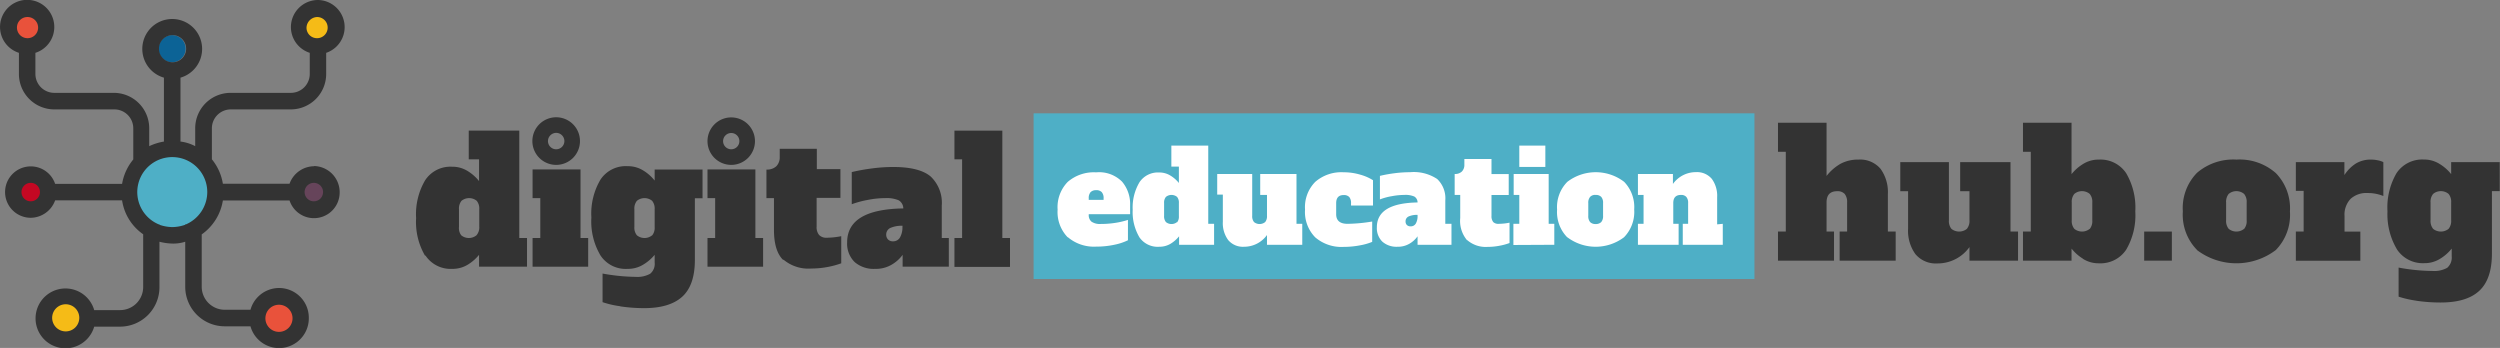 <?xml version="1.0" ?>
<svg xmlns="http://www.w3.org/2000/svg" viewBox="0 0 368.59 51.3" class="style-svg replaced-svg svg-replaced-0">
	<rect x="0" y="0" width="368.59" height="51.3" fill="#808080" stroke="none"/>
	<defs>
		<style>.a{fill:#4eafc6;}.b{fill:#e9523b;}.c{fill:#f5bb17;}.d{fill:#c40823;}.e{fill:#66445a;}.f{fill:#0c6396;}.g{fill:#333;}.h{fill:#fff;}</style>
	</defs>
	<path class="a" d="M30.9,28.32a5.5,5.5,0,1,1-5.49-5.49,5.49,5.49,0,0,1,5.49,5.49"/>
	<path class="b" d="M43.51,46.89a2.38,2.38,0,1,1-2.38-2.38,2.39,2.39,0,0,1,2.38,2.38"/>
	<path class="b" d="M6.44,4.07A2.38,2.38,0,1,1,4.06,1.69,2.38,2.38,0,0,1,6.44,4.07"/>
	<path class="c" d="M12.07,46.89a2.38,2.38,0,1,1-2.38-2.38,2.39,2.39,0,0,1,2.38,2.38"/>
	<path class="c" d="M49.13,4.07a2.38,2.38,0,1,1-2.38-2.38,2.38,2.38,0,0,1,2.38,2.38"/>
	<path class="d" d="M6.5,28.32a2,2,0,1,1-2-2,2,2,0,0,1,2,2"/>
	<path class="e" d="M48.24,28.32a2,2,0,1,1-2-2,2,2,0,0,1,2,2"/>
	<path class="f" d="M27.37,7.18a2,2,0,1,1-2-2,2,2,0,0,1,2,2"/>
	<path class="g" d="M46.28,29.68a1.36,1.36,0,1,1,1.35-1.36,1.36,1.36,0,0,1-1.35,1.36M27.44,33.07H27.3v.07a5.86,5.86,0,0,1-1.89.34,6,6,0,0,1-1.9-.34v-.07h-.13a5.16,5.16,0,1,1,7.18-4.75,5.22,5.22,0,0,1-3.12,4.75M4.54,29.68a1.36,1.36,0,1,1,1.35-1.36,1.36,1.36,0,0,1-1.35,1.36m18.9-22.5a2,2,0,1,1,2,2,2,2,0,0,1-2-2M41.13,44.93a2,2,0,1,1-2,2,2,2,0,0,1,2-2M9.69,48.86a2,2,0,1,1,2-2,2,2,0,0,1-2,2M4.06,2.51A1.56,1.56,0,1,1,2.5,4.07,1.54,1.54,0,0,1,4.06,2.51m42.69,0a1.56,1.56,0,1,1,0,3.12,1.54,1.54,0,0,1-1.56-1.56,1.63,1.63,0,0,1,1.56-1.56m-.47,22a3.88,3.88,0,0,0-3.59,2.58H32.86a7.6,7.6,0,0,0-1.62-3.6v-4.6A2.79,2.79,0,0,1,34,16.13h8.87a5.22,5.22,0,0,0,5.22-5.22V7.79A4,4,0,0,0,46.89,0a4,4,0,0,0-4,4,4,4,0,0,0,2.78,3.79v3.12a2.79,2.79,0,0,1-2.78,2.78H34a5.22,5.22,0,0,0-5.22,5.22v2.64a6.24,6.24,0,0,0-2.17-.68V11.45a4.41,4.41,0,1,0-2.44,0v9.42a8.18,8.18,0,0,0-2.17.68V18.91a5.22,5.22,0,0,0-5.22-5.22H8a2.79,2.79,0,0,1-2.78-2.78V7.79a4,4,0,1,0-2.43,0v3.12A5.22,5.22,0,0,0,8,16.13h8.87a2.79,2.79,0,0,1,2.78,2.78v4.6A7.6,7.6,0,0,0,18,27.11H8.13a3.79,3.79,0,1,0-3.59,5,3.88,3.88,0,0,0,3.59-2.57H18a7.41,7.41,0,0,0,3.11,5v7.8a3.4,3.4,0,0,1-3.39,3.38H13.89a4.41,4.41,0,1,0,0,2.44h3.79a5.82,5.82,0,0,0,5.83-5.82V35.64a8.29,8.29,0,0,0,1.9.27,5.68,5.68,0,0,0,1.9-.27v6.65a5.83,5.83,0,0,0,5.83,5.82h3.79a4.38,4.38,0,0,0,8.6-1.22,4.38,4.38,0,0,0-8.6-1.22h-3.8a3.4,3.4,0,0,1-3.39-3.38V34.56a7.58,7.58,0,0,0,3.12-5h9.83a3.79,3.79,0,0,0,7.39-1.22,3.86,3.86,0,0,0-3.8-3.86Z"/>
	<rect class="a" x="152.39" y="16.71" width="106.28" height="24.43"/>
	<path class="g" d="M279.49,34.14v4.29h-8.26V34.14h1.1V29.86a1.87,1.87,0,0,0-.36-1.27,1.41,1.41,0,0,0-1.1-.4c-1.05,0-1.57.55-1.57,1.67v4.28h1.1v4.29h-8.26V34.14h1.15V22.38h-1.15V18.1h7.16v7.84a7.12,7.12,0,0,1,2.09-1.81,5.48,5.48,0,0,1,2.62-.6,3.93,3.93,0,0,1,3.25,1.36,5.86,5.86,0,0,1,1.08,3.74v5.51Z"/>
	<path class="g" d="M297.53,34.14v4.29h-7.16v-2a5.78,5.78,0,0,1-4.71,2.41,3.93,3.93,0,0,1-3.25-1.36,5.86,5.86,0,0,1-1.09-3.74V28.19h-1.15V23.9h7.17v8.57a1.82,1.82,0,0,0,.37,1.27,1.82,1.82,0,0,0,2.28,0,1.82,1.82,0,0,0,.38-1.27V28.19H289V23.9h7.42V34.14Z"/>
	<path class="g" d="M307.1,38.14a6.43,6.43,0,0,1-1.68-1.49v1.78h-7.16V34.14h1.15V22.38h-1.15V18.1h7.16v7.58a6.43,6.43,0,0,1,1.68-1.49,4.31,4.31,0,0,1,2.37-.66,4.54,4.54,0,0,1,4,2,10,10,0,0,1,1.35,5.64,10,10,0,0,1-1.35,5.65,4.54,4.54,0,0,1-4,2,4.31,4.31,0,0,1-2.37-.66m1-4.4a1.82,1.82,0,0,0,.38-1.27V29.86a1.82,1.82,0,0,0-.38-1.27,1.78,1.78,0,0,0-2.27,0,1.82,1.82,0,0,0-.38,1.27v2.61a1.82,1.82,0,0,0,.38,1.27,1.81,1.81,0,0,0,2.27,0"/>
	<rect class="g" x="316.13" y="34.14" width="4.08" height="4.29"/>
	<path class="g" d="M323.92,36.85a7.41,7.41,0,0,1-2.09-5.69,7.4,7.4,0,0,1,2.09-5.68,8.2,8.2,0,0,1,5.81-1.95,8.06,8.06,0,0,1,5.82,2,7.43,7.43,0,0,1,2.07,5.65,7.41,7.41,0,0,1-2.09,5.69,9.62,9.62,0,0,1-11.61,0m6.94-3.11a1.82,1.82,0,0,0,.38-1.27V29.86a1.82,1.82,0,0,0-.38-1.27,1.78,1.78,0,0,0-2.27,0,1.82,1.82,0,0,0-.38,1.27v2.61a1.82,1.82,0,0,0,.38,1.27,1.81,1.81,0,0,0,2.27,0"/>
	<path class="g" d="M350.61,23.64a3.23,3.23,0,0,1,.78.26v5a6,6,0,0,0-2.3-.44,3.45,3.45,0,0,0-2.53.86,3.38,3.38,0,0,0-.89,2.56v2.27H348v4.29h-9.51V34.14h1.15v-6h-1.15V23.9h7.16v1.91a5.61,5.61,0,0,1,1.67-1.69,4.24,4.24,0,0,1,2.27-.59,4.64,4.64,0,0,1,1,.11"/>
	<path class="g" d="M356.29,44.34a16,16,0,0,1-2.65-.6V39.45a28.58,28.58,0,0,0,5,.5,3.94,3.94,0,0,0,2.16-.46,2,2,0,0,0,.67-1.71V36.65a6.48,6.48,0,0,1-1.69,1.49,4.3,4.3,0,0,1-2.36.66,4.55,4.55,0,0,1-4-2A10.08,10.08,0,0,1,352,31.16a10,10,0,0,1,1.34-5.64,4.55,4.55,0,0,1,4-2,4.3,4.3,0,0,1,2.36.66,6.48,6.48,0,0,1,1.69,1.49V23.9h7.16v4.28h-1.15v9.2c0,2.53-.63,4.36-1.88,5.51s-3.15,1.71-5.68,1.71a24.35,24.35,0,0,1-3.59-.26m4.76-10.6a1.82,1.82,0,0,0,.38-1.27V29.86a1.82,1.82,0,0,0-.38-1.27,1.79,1.79,0,0,0-2.28,0,1.82,1.82,0,0,0-.38,1.27v2.61a1.82,1.82,0,0,0,.38,1.27,1.82,1.82,0,0,0,2.28,0"/>
	<path class="h" d="M157.43,35a5.35,5.35,0,0,1-1.5-4.1,5.32,5.32,0,0,1,1.5-4.09,5.89,5.89,0,0,1,4.18-1.4,4.77,4.77,0,0,1,3.83,1.38,5.09,5.09,0,0,1,1.18,3.43v1.36h-6.1v.11a1.22,1.22,0,0,0,.42,1,2.2,2.2,0,0,0,1.37.33,13.77,13.77,0,0,0,2.18-.17,11.51,11.51,0,0,0,1.81-.43v3a8.07,8.07,0,0,1-1.93.65,12.63,12.63,0,0,1-2.76.29,5.93,5.93,0,0,1-4.18-1.4m5.28-5.49v-.23a1.31,1.31,0,0,0-.28-.92,1.07,1.07,0,0,0-.82-.28,1.11,1.11,0,0,0-.82.29,1.32,1.32,0,0,0-.27.91v.23Z"/>
	<path class="h" d="M168,35a7.29,7.29,0,0,1-1-4.07,7.25,7.25,0,0,1,1-4.06,3.26,3.26,0,0,1,2.89-1.44,3.1,3.1,0,0,1,1.71.48,4.69,4.69,0,0,1,1.21,1.07V24.56H172.7V21.47h5.44V33H179v3.09h-5.16V34.84a4.88,4.88,0,0,1-1.21,1.07,3.18,3.18,0,0,1-1.71.47A3.27,3.27,0,0,1,168,35m5.54-2.21a1.33,1.33,0,0,0,.27-.92V29.94a1.3,1.3,0,0,0-.27-.91,1.3,1.3,0,0,0-1.64,0,1.3,1.3,0,0,0-.27.91v1.88a1.33,1.33,0,0,0,.27.92,1.3,1.3,0,0,0,1.64,0"/>
	<path class="h" d="M192,33v3.09H186.8V34.65a4.14,4.14,0,0,1-3.39,1.73,2.82,2.82,0,0,1-2.34-1,4.2,4.2,0,0,1-.78-2.69v-4h-.83V25.65h5.16v6.17a1.33,1.33,0,0,0,.27.92,1.3,1.3,0,0,0,1.64,0,1.33,1.33,0,0,0,.27-.92V28.74h-1V25.65h5.35V33Z"/>
	<path class="h" d="M193.92,35a5.32,5.32,0,0,1-1.51-4.1,5.29,5.29,0,0,1,1.51-4.09,5.86,5.86,0,0,1,4.18-1.41,8.5,8.5,0,0,1,2.48.36,6.91,6.91,0,0,1,1.85.81v3.73h-3.24v-.34a1.35,1.35,0,0,0-.26-.91,1.06,1.06,0,0,0-.83-.29c-.73,0-1.1.4-1.1,1.2v1.62Q197,33,198.68,33a23.56,23.56,0,0,0,3.63-.34v3a8.47,8.47,0,0,1-1.79.51,12.68,12.68,0,0,1-2.4.23,5.93,5.93,0,0,1-4.2-1.4"/>
	<path class="h" d="M214,33v3.09h-5V34.84a3.77,3.77,0,0,1-1.16,1.07,3.34,3.34,0,0,1-1.81.47,3.14,3.14,0,0,1-2.22-.75,2.77,2.77,0,0,1-.81-2.13q0-3.55,6-3.65a1,1,0,0,0-.49-.88,3.28,3.28,0,0,0-1.47-.23,9.9,9.9,0,0,0-1.81.18,8.88,8.88,0,0,0-1.78.48V25.93a20,20,0,0,1,2.16-.39,17.93,17.93,0,0,1,2.28-.15,6.22,6.22,0,0,1,4,1,3.91,3.91,0,0,1,1.2,3.15V33Zm-5-1.32a3.08,3.08,0,0,0-1.31.23.78.78,0,0,0-.46.75.72.72,0,0,0,.2.52.75.75,0,0,0,.55.19.84.84,0,0,0,.76-.41,2.23,2.23,0,0,0,.26-1.17Z"/>
	<path class="h" d="M216.29,35.41a4.41,4.41,0,0,1-1-3.27v-3.4h-.82V25.65a1.42,1.42,0,0,0,1.07-.37,1.37,1.37,0,0,0,.36-1v-.84h4v2.22h2.54v3.09h-2.54v3.08a1.33,1.33,0,0,0,.27.92A1.08,1.08,0,0,0,221,33a8.16,8.16,0,0,0,1.56-.17v3a8.35,8.35,0,0,1-1.42.39,9.21,9.21,0,0,1-1.82.18,4.15,4.15,0,0,1-3-1"/>
	<path class="h" d="M223.13,36.12V33H224V28.74h-.83V25.65h5.16V33h.83v3.09ZM224,21.47h3.84v3.14H224Z"/>
	<path class="h" d="M231.08,35a5.32,5.32,0,0,1-1.51-4.1,5.29,5.29,0,0,1,1.51-4.09,6.89,6.89,0,0,1,8.38,0,5.35,5.35,0,0,1,1.48,4.07,5.35,5.35,0,0,1-1.5,4.1,6.94,6.94,0,0,1-8.36,0m5-2.24a1.33,1.33,0,0,0,.27-.92V29.94a1.3,1.3,0,0,0-.27-.91,1.07,1.07,0,0,0-.82-.29,1,1,0,0,0-.82.29,1.3,1.3,0,0,0-.27.91v1.88a1.33,1.33,0,0,0,.27.92,1.08,1.08,0,0,0,.82.29,1.11,1.11,0,0,0,.82-.29"/>
	<path class="h" d="M254,33v3.09H248.1V33h.79V29.94a1.3,1.3,0,0,0-.27-.91,1,1,0,0,0-.79-.29c-.75,0-1.13.4-1.13,1.2V33h.79v3.09h-6V33h.83V28.74h-.83V25.65h5.16v1.47a4.15,4.15,0,0,1,3.39-1.74,2.85,2.85,0,0,1,2.35,1,4.23,4.23,0,0,1,.78,2.7v4Z"/>
	<path class="g" d="M62.68,37.72a9.82,9.82,0,0,1-1.33-5.57,9.84,9.84,0,0,1,1.33-5.57,4.46,4.46,0,0,1,3.95-2,4.29,4.29,0,0,1,2.34.65,6.45,6.45,0,0,1,1.66,1.47V23.49H69.11V19.26h7.45V35.09H77.7v4.23H70.63V37.57A6.45,6.45,0,0,1,69,39a4.28,4.28,0,0,1-2.34.64,4.44,4.44,0,0,1-3.95-2m7.58-3a1.78,1.78,0,0,0,.37-1.25V30.86a1.8,1.8,0,0,0-.37-1.25,1.78,1.78,0,0,0-2.25,0,1.8,1.8,0,0,0-.37,1.25v2.58A1.78,1.78,0,0,0,68,34.69a1.78,1.78,0,0,0,2.25,0"/>
	<polygon class="g" points="78.52 39.32 78.52 35.09 79.66 35.09 79.66 29.21 78.52 29.21 78.52 24.98 85.59 24.98 85.59 35.09 86.72 35.09 86.72 39.32 78.52 39.32"/>
	<path class="g" d="M91.45,45.15a13.62,13.62,0,0,1-2.61-.6V40.33a28.65,28.65,0,0,0,4.9.49,3.85,3.85,0,0,0,2.12-.46,1.89,1.89,0,0,0,.66-1.68V37.57A6.45,6.45,0,0,1,94.86,39a4.28,4.28,0,0,1-2.34.64,4.44,4.44,0,0,1-4-2,9.82,9.82,0,0,1-1.33-5.57,9.84,9.84,0,0,1,1.33-5.57,4.46,4.46,0,0,1,4-2,4.29,4.29,0,0,1,2.34.65,6.45,6.45,0,0,1,1.66,1.47V25h7.06v4.23h-1.13v9.08q0,3.74-1.86,5.43c-1.23,1.12-3.1,1.69-5.59,1.69a23.81,23.81,0,0,1-3.55-.26m4.7-10.46a1.78,1.78,0,0,0,.37-1.25V30.86a1.8,1.8,0,0,0-.37-1.25,1.78,1.78,0,0,0-2.25,0,1.8,1.8,0,0,0-.37,1.25v2.58a1.78,1.78,0,0,0,.37,1.25,1.78,1.78,0,0,0,2.25,0"/>
	<polygon class="g" points="104.31 39.32 104.31 35.09 105.44 35.09 105.44 29.21 104.31 29.21 104.31 24.98 111.37 24.98 111.37 35.09 112.51 35.09 112.51 39.32 104.31 39.32"/>
	<path class="g" d="M115.49,38.35q-1.38-1.32-1.38-4.47V29.21H113V25a2,2,0,0,0,1.47-.5,1.88,1.88,0,0,0,.49-1.38V21.94h5.47v3h3.48v4.23H120.4v4.23a1.78,1.78,0,0,0,.37,1.25,1.45,1.45,0,0,0,1.12.4,11.24,11.24,0,0,0,2.14-.23v4a12.53,12.53,0,0,1-1.94.53,13,13,0,0,1-2.49.24,5.68,5.68,0,0,1-4.11-1.33"/>
	<path class="g" d="M139.89,35.09v4.23h-6.81V37.57A5.23,5.23,0,0,1,131.5,39a4.57,4.57,0,0,1-2.49.64,4.27,4.27,0,0,1-3-1,3.78,3.78,0,0,1-1.11-2.91q0-4.87,8.28-5a1.42,1.42,0,0,0-.68-1.2,4.56,4.56,0,0,0-2-.32,13.11,13.11,0,0,0-2.48.25,14.68,14.68,0,0,0-2.44.65V25.37a28.56,28.56,0,0,1,3-.54,24,24,0,0,1,3.12-.21c2.57,0,4.4.47,5.5,1.39a5.34,5.34,0,0,1,1.65,4.31v4.77Zm-6.81-1.8a4.11,4.11,0,0,0-1.79.31,1.06,1.06,0,0,0-.63,1,1,1,0,0,0,.27.71,1,1,0,0,0,.76.27,1.15,1.15,0,0,0,1-.57,3,3,0,0,0,.36-1.6Z"/>
	<polygon class="g" points="140.72 39.35 140.72 35.09 141.85 35.09 141.85 23.49 140.72 23.49 140.72 19.26 147.78 19.26 147.78 35.09 148.91 35.09 148.91 39.35 140.72 39.35"/>
	<path class="g" d="M82,19.59a1.21,1.21,0,1,1-1.21,1.21A1.22,1.22,0,0,1,82,19.59m0-2.3a3.51,3.51,0,1,0,3.51,3.51A3.51,3.51,0,0,0,82,17.29"/>
	<path class="g" d="M107.81,19.61a1.2,1.2,0,1,1-1.2,1.2,1.2,1.2,0,0,1,1.2-1.2m0-2.3a3.5,3.5,0,1,0,3.5,3.5,3.5,3.5,0,0,0-3.5-3.5"/>
</svg>